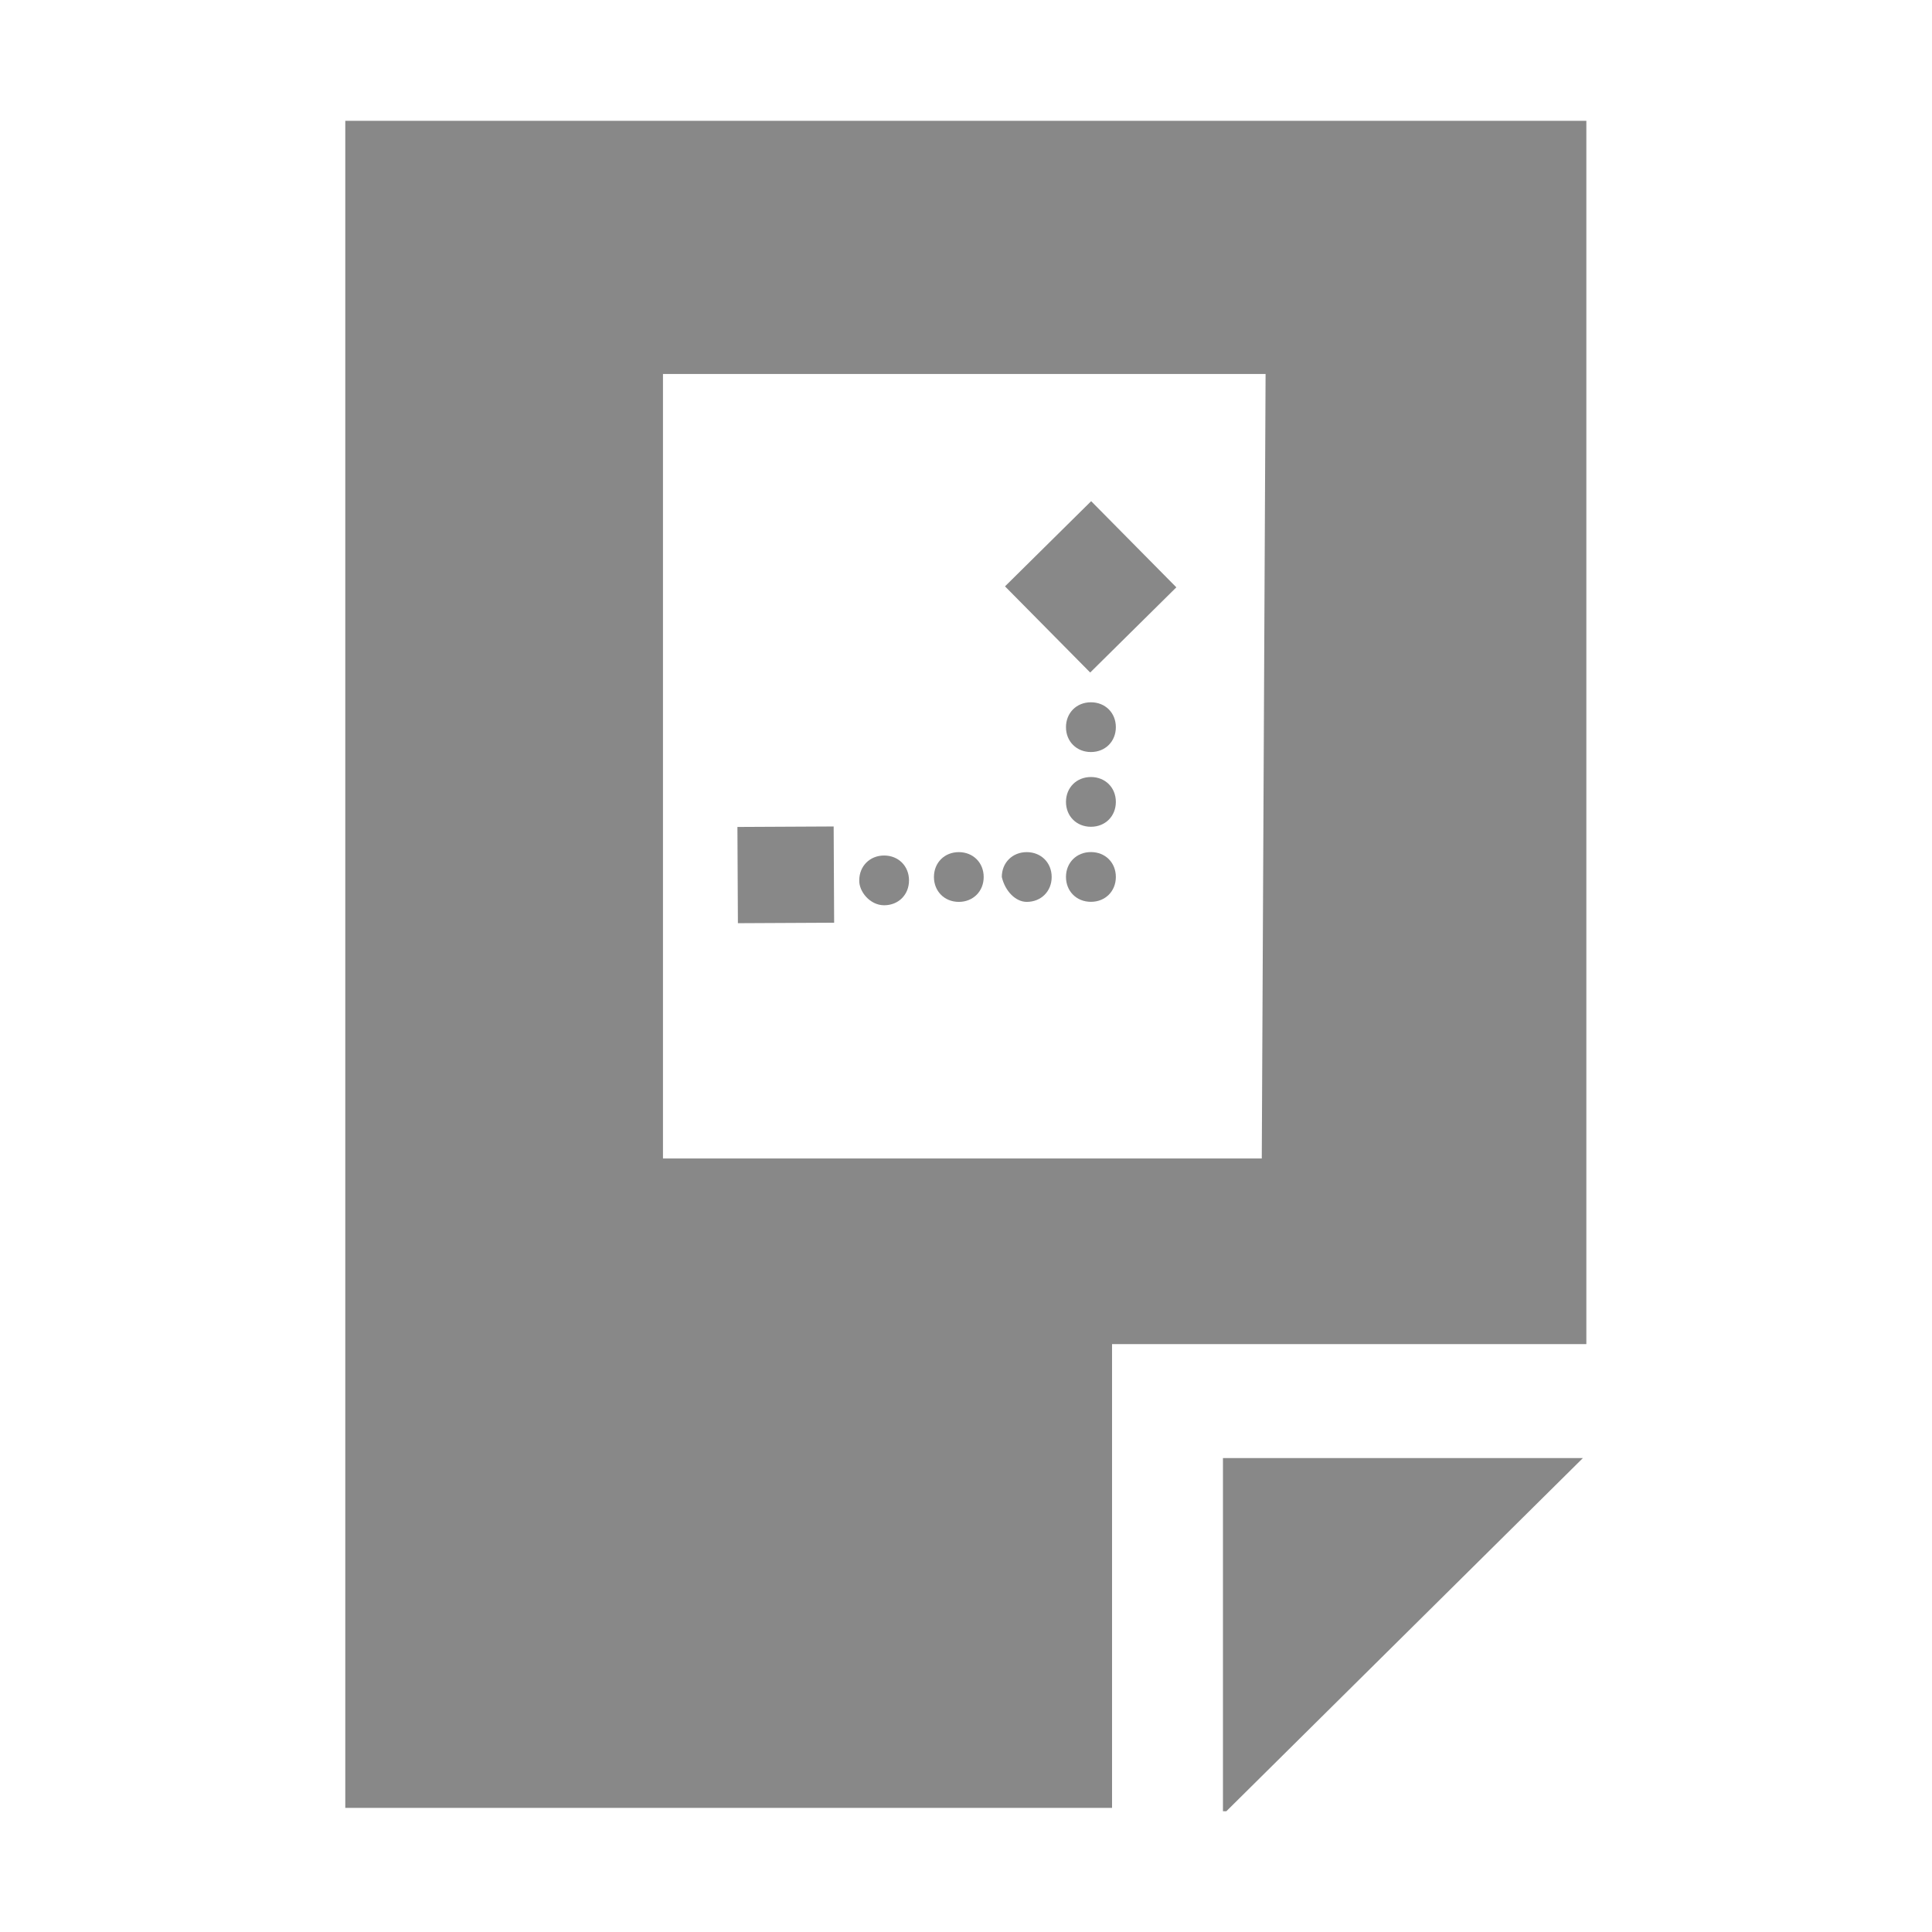 <!-- Generated by IcoMoon.io -->
<svg version="1.1" xmlns="http://www.w3.org/2000/svg" width="16" height="16" viewBox="0 0 32 32">
<title>visio</title>
<path fill="#888" d="M18.057 11.139l-1.411-1.427 1.427-1.411 1.411 1.427-1.427 1.411z"></path>
<path fill="#888" d="M17.006 14.938c0.238 0 0.413-0.175 0.413-0.412s-0.175-0.412-0.413-0.412c-0.238 0-0.413 0.175-0.413 0.412 0.056 0.238 0.231 0.412 0.413 0.412z"></path>
<path fill="#888" d="M18.069 14.113c-0.238 0-0.413 0.175-0.413 0.412s0.175 0.412 0.413 0.412 0.413-0.175 0.413-0.412c0-0.238-0.175-0.412-0.413-0.412z"></path>
<path fill="#888" d="M18.069 12.456c0.238 0 0.413-0.175 0.413-0.412s-0.175-0.412-0.413-0.412c-0.238 0-0.413 0.175-0.413 0.412s0.175 0.412 0.413 0.412z"></path>
<path fill="#888" d="M18.069 13.694c0.238 0 0.413-0.175 0.413-0.412s-0.175-0.412-0.413-0.412c-0.238 0-0.413 0.175-0.413 0.412s0.175 0.412 0.413 0.412z"></path>
<path fill="#888" d="M5.719 2v27.944h12.7v-7.681h7.856v-20.262h-20.556zM20.9 19.188h-9.919v-12.994h9.981l-0.063 12.994z"></path>
<path fill="#888" d="M12.222 15.291l-0.008-1.594 1.594-0.008 0.008 1.594-1.594 0.008z"></path>
<path fill="#888" d="M15.881 14.938c0.237 0 0.412-0.175 0.412-0.412s-0.175-0.412-0.412-0.412c-0.238 0-0.412 0.175-0.412 0.412s0.175 0.412 0.412 0.412z"></path>
<path fill="#888" d="M14.644 14.994c0.238 0 0.412-0.175 0.412-0.412s-0.175-0.412-0.412-0.412-0.412 0.175-0.412 0.412c-0.006 0.181 0.175 0.412 0.412 0.412z"></path>
<path fill="#888" d="M20.256 24.15v5.85h0.056l5.906-5.85z"></path>
</svg>
